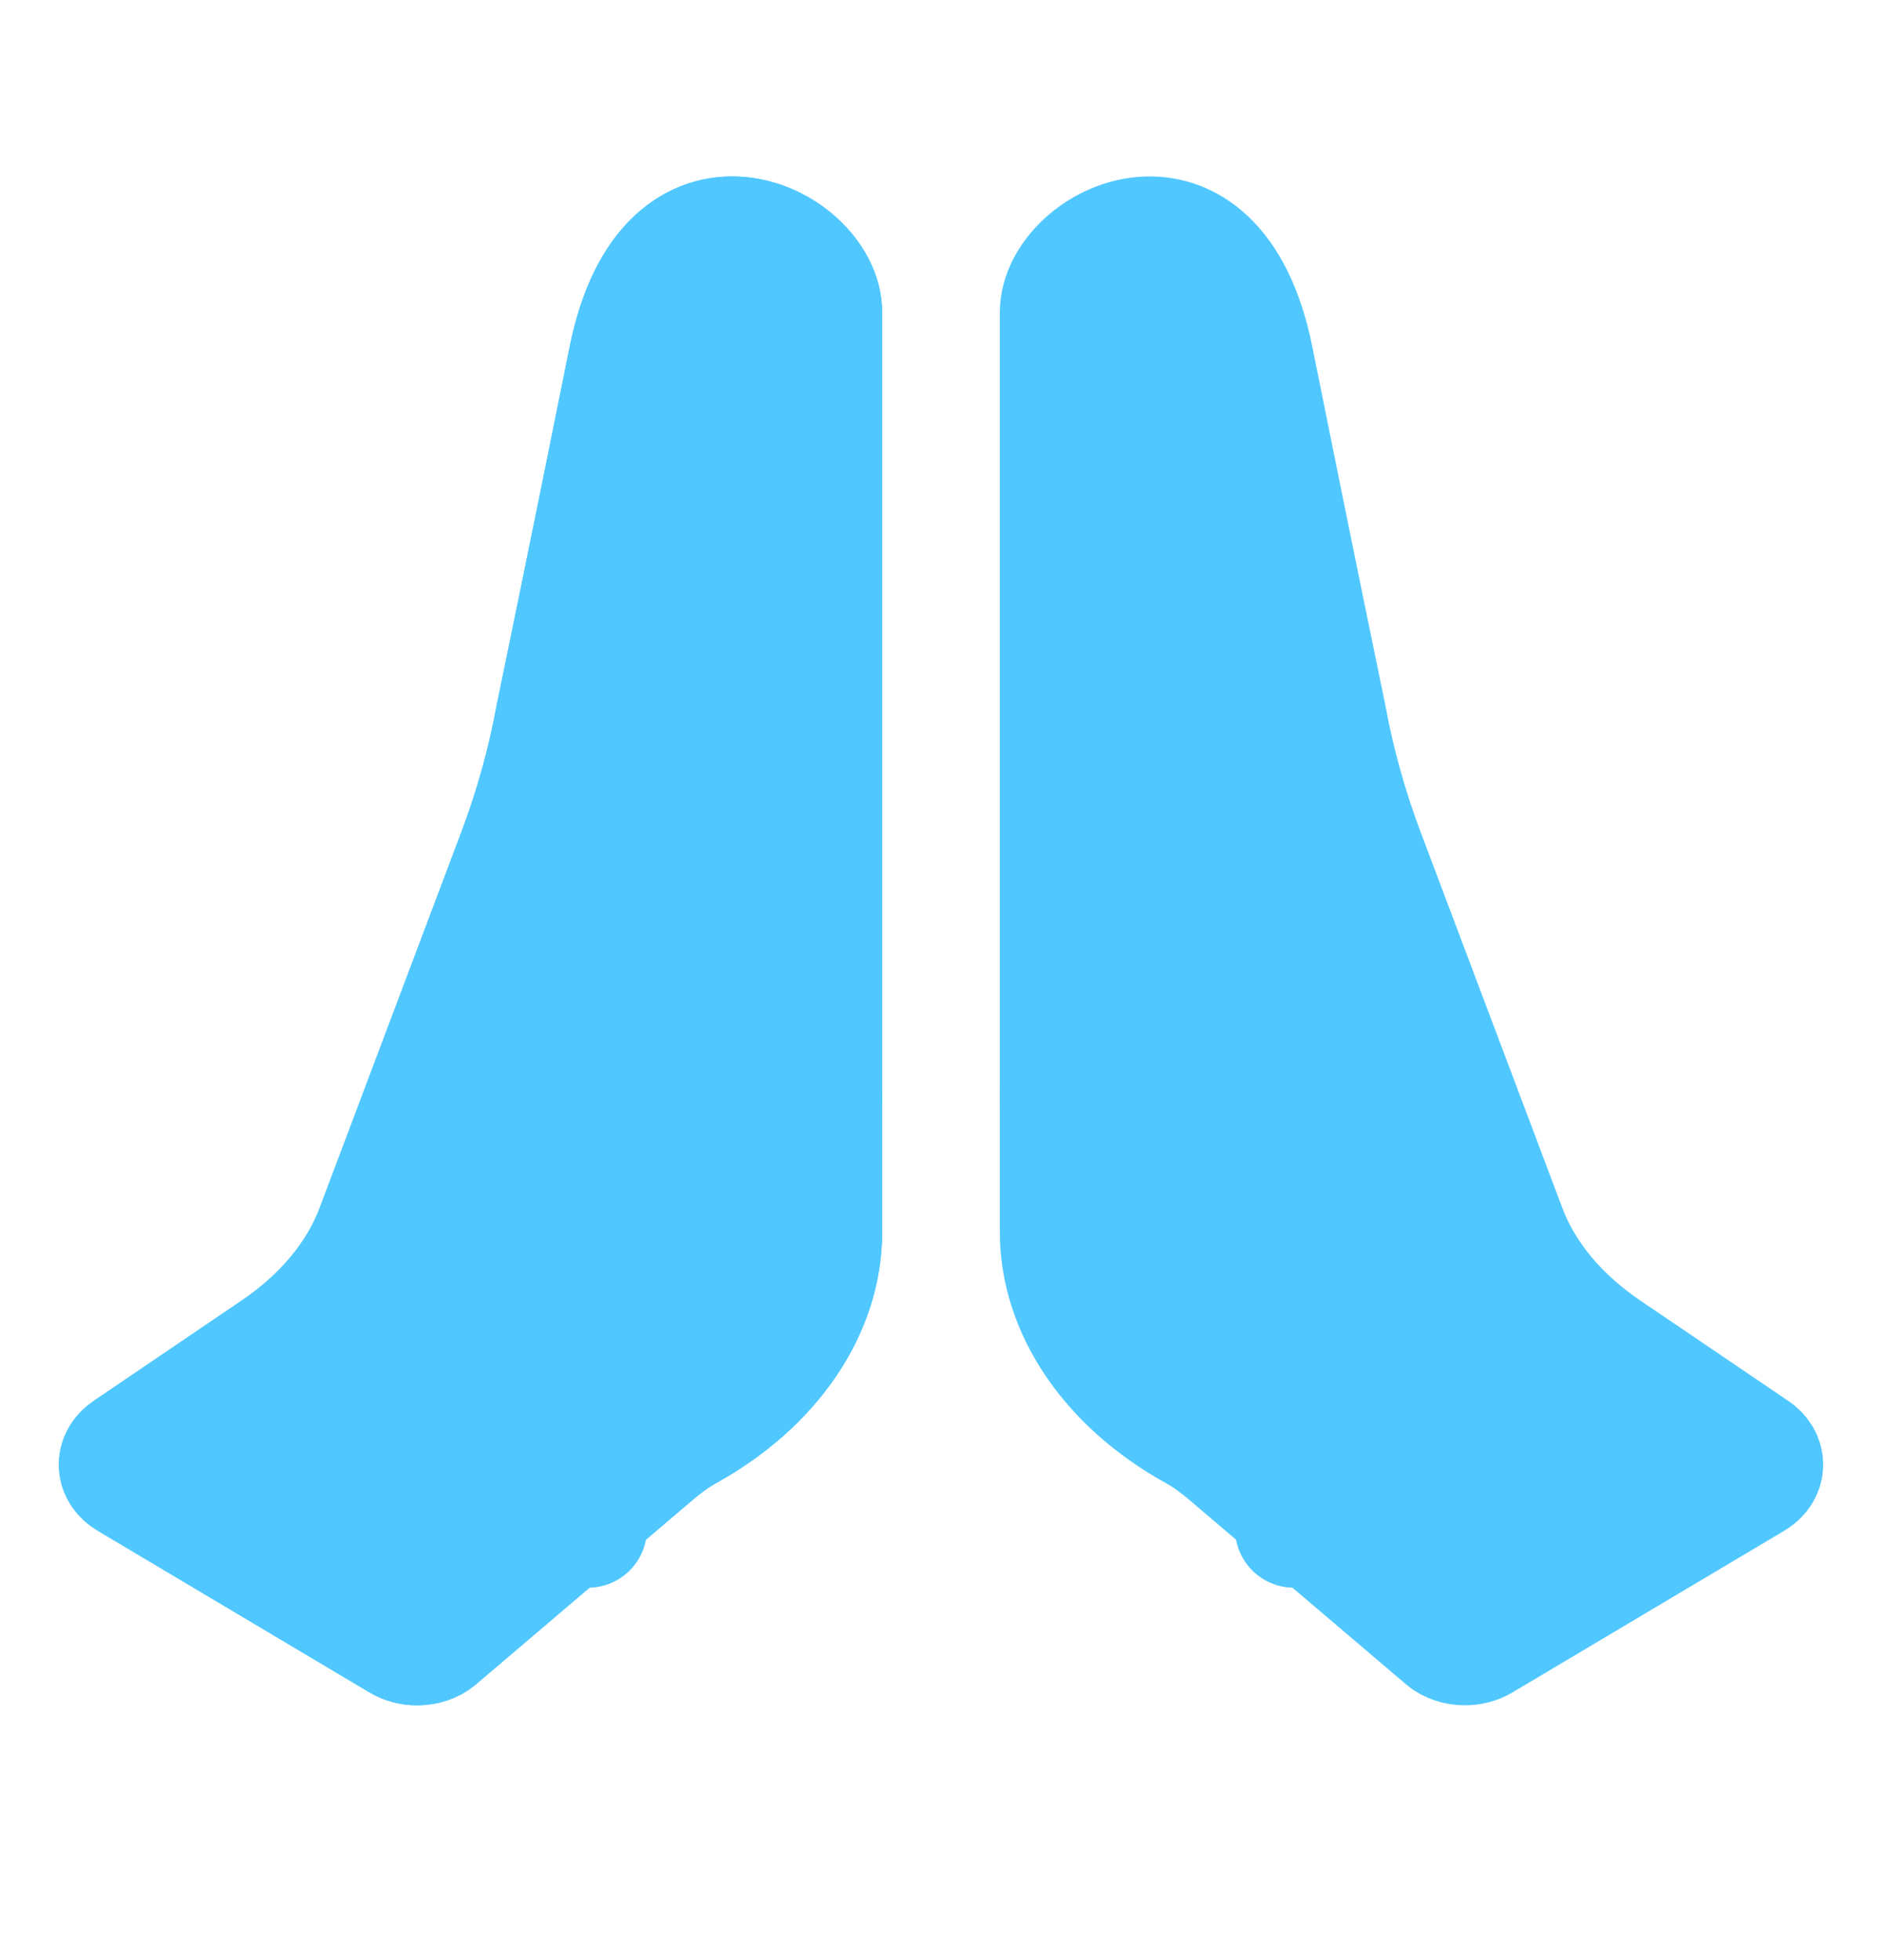 <svg width="24" height="25" viewBox="0 0 24 25" fill="none" xmlns="http://www.w3.org/2000/svg">
<path d="M7.07 9.137C7.07 9.137 7.5 7.061 8 4.571C8.5 2.082 10.5 3.078 10.5 3.988V15.71C10.5 16.708 9.851 17.662 8.765 18.262C8.629 18.338 8.493 18.434 8.339 18.566L5.584 20.911C5.515 20.97 5.417 21 5.319 21C5.242 21 5.164 20.981 5.099 20.943L1.63 18.879C1.551 18.832 1.503 18.763 1.5 18.688C1.497 18.614 1.538 18.542 1.612 18.491L3.502 17.209C4.114 16.794 4.556 16.262 4.778 15.672L6.586 10.875C6.8 10.307 6.963 9.722 7.07 9.137Z" stroke="#50C8FF" stroke-width="1.5"/>
<path d="M7.07 9.137C7.07 9.137 7.5 7.061 8 4.571C8.5 2.082 10.5 3.078 10.5 3.988V15.71C10.5 16.708 9.851 17.662 8.765 18.262C8.629 18.338 8.493 18.434 8.339 18.566L5.584 20.911C5.515 20.97 5.417 21 5.319 21C5.242 21 5.164 20.981 5.099 20.943L1.63 18.879C1.551 18.832 1.503 18.763 1.5 18.688C1.497 18.614 1.538 18.542 1.612 18.491L3.502 17.209C4.114 16.794 4.556 16.262 4.778 15.672L6.586 10.875C6.8 10.307 6.963 9.722 7.07 9.137Z" fill="#50C8FF" stroke="#50C8FF" stroke-width="1.5"/>
<g filter="url(#filter0_d)">
<path d="M7.5 15.5L8.33 10.928C8.428 10.39 8.88 10 9.406 10H10.5" stroke="#50C8FF" stroke-width="1.5" stroke-miterlimit="10" stroke-linecap="round" stroke-linejoin="round"/>
</g>
<path d="M16.93 9.137C16.93 9.137 16.5 7.061 16 4.571C15.5 2.082 13.5 3.078 13.5 3.988V15.71C13.5 16.708 14.149 17.662 15.235 18.262C15.371 18.338 15.507 18.434 15.661 18.566L18.416 20.911C18.485 20.97 18.583 21 18.681 21C18.758 21 18.836 20.981 18.901 20.943L22.37 18.879C22.449 18.832 22.497 18.763 22.5 18.688C22.503 18.614 22.462 18.542 22.388 18.491L20.498 17.209C19.886 16.794 19.444 16.262 19.222 15.672L17.414 10.875C17.2 10.307 17.037 9.722 16.93 9.137Z" fill="#50C8FF" stroke="#50C8FF" stroke-width="1.5"/>
<g filter="url(#filter1_d)">
<path d="M16.5 15.5L15.67 10.928C15.572 10.39 15.12 10 14.594 10H13.5" stroke="#50C8FF" stroke-width="1.5" stroke-miterlimit="10" stroke-linecap="round" stroke-linejoin="round"/>
</g>
<defs>
<filter id="filter0_d" x="2.75" y="9.25" width="12.5" height="15" filterUnits="userSpaceOnUse" color-interpolation-filters="sRGB">
<feFlood flood-opacity="0" result="BackgroundImageFix"/>
<feColorMatrix in="SourceAlpha" type="matrix" values="0 0 0 0 0 0 0 0 0 0 0 0 0 0 0 0 0 0 127 0" result="hardAlpha"/>
<feOffset dy="4"/>
<feGaussianBlur stdDeviation="2"/>
<feColorMatrix type="matrix" values="0 0 0 0 0 0 0 0 0 0 0 0 0 0 0 0 0 0 0.25 0"/>
<feBlend mode="normal" in2="BackgroundImageFix" result="effect1_dropShadow"/>
<feBlend mode="normal" in="SourceGraphic" in2="effect1_dropShadow" result="shape"/>
</filter>
<filter id="filter1_d" x="8.75" y="9.25" width="12.5" height="15" filterUnits="userSpaceOnUse" color-interpolation-filters="sRGB">
<feFlood flood-opacity="0" result="BackgroundImageFix"/>
<feColorMatrix in="SourceAlpha" type="matrix" values="0 0 0 0 0 0 0 0 0 0 0 0 0 0 0 0 0 0 127 0" result="hardAlpha"/>
<feOffset dy="4"/>
<feGaussianBlur stdDeviation="2"/>
<feColorMatrix type="matrix" values="0 0 0 0 0 0 0 0 0 0 0 0 0 0 0 0 0 0 0.25 0"/>
<feBlend mode="normal" in2="BackgroundImageFix" result="effect1_dropShadow"/>
<feBlend mode="normal" in="SourceGraphic" in2="effect1_dropShadow" result="shape"/>
</filter>
</defs>
</svg>
